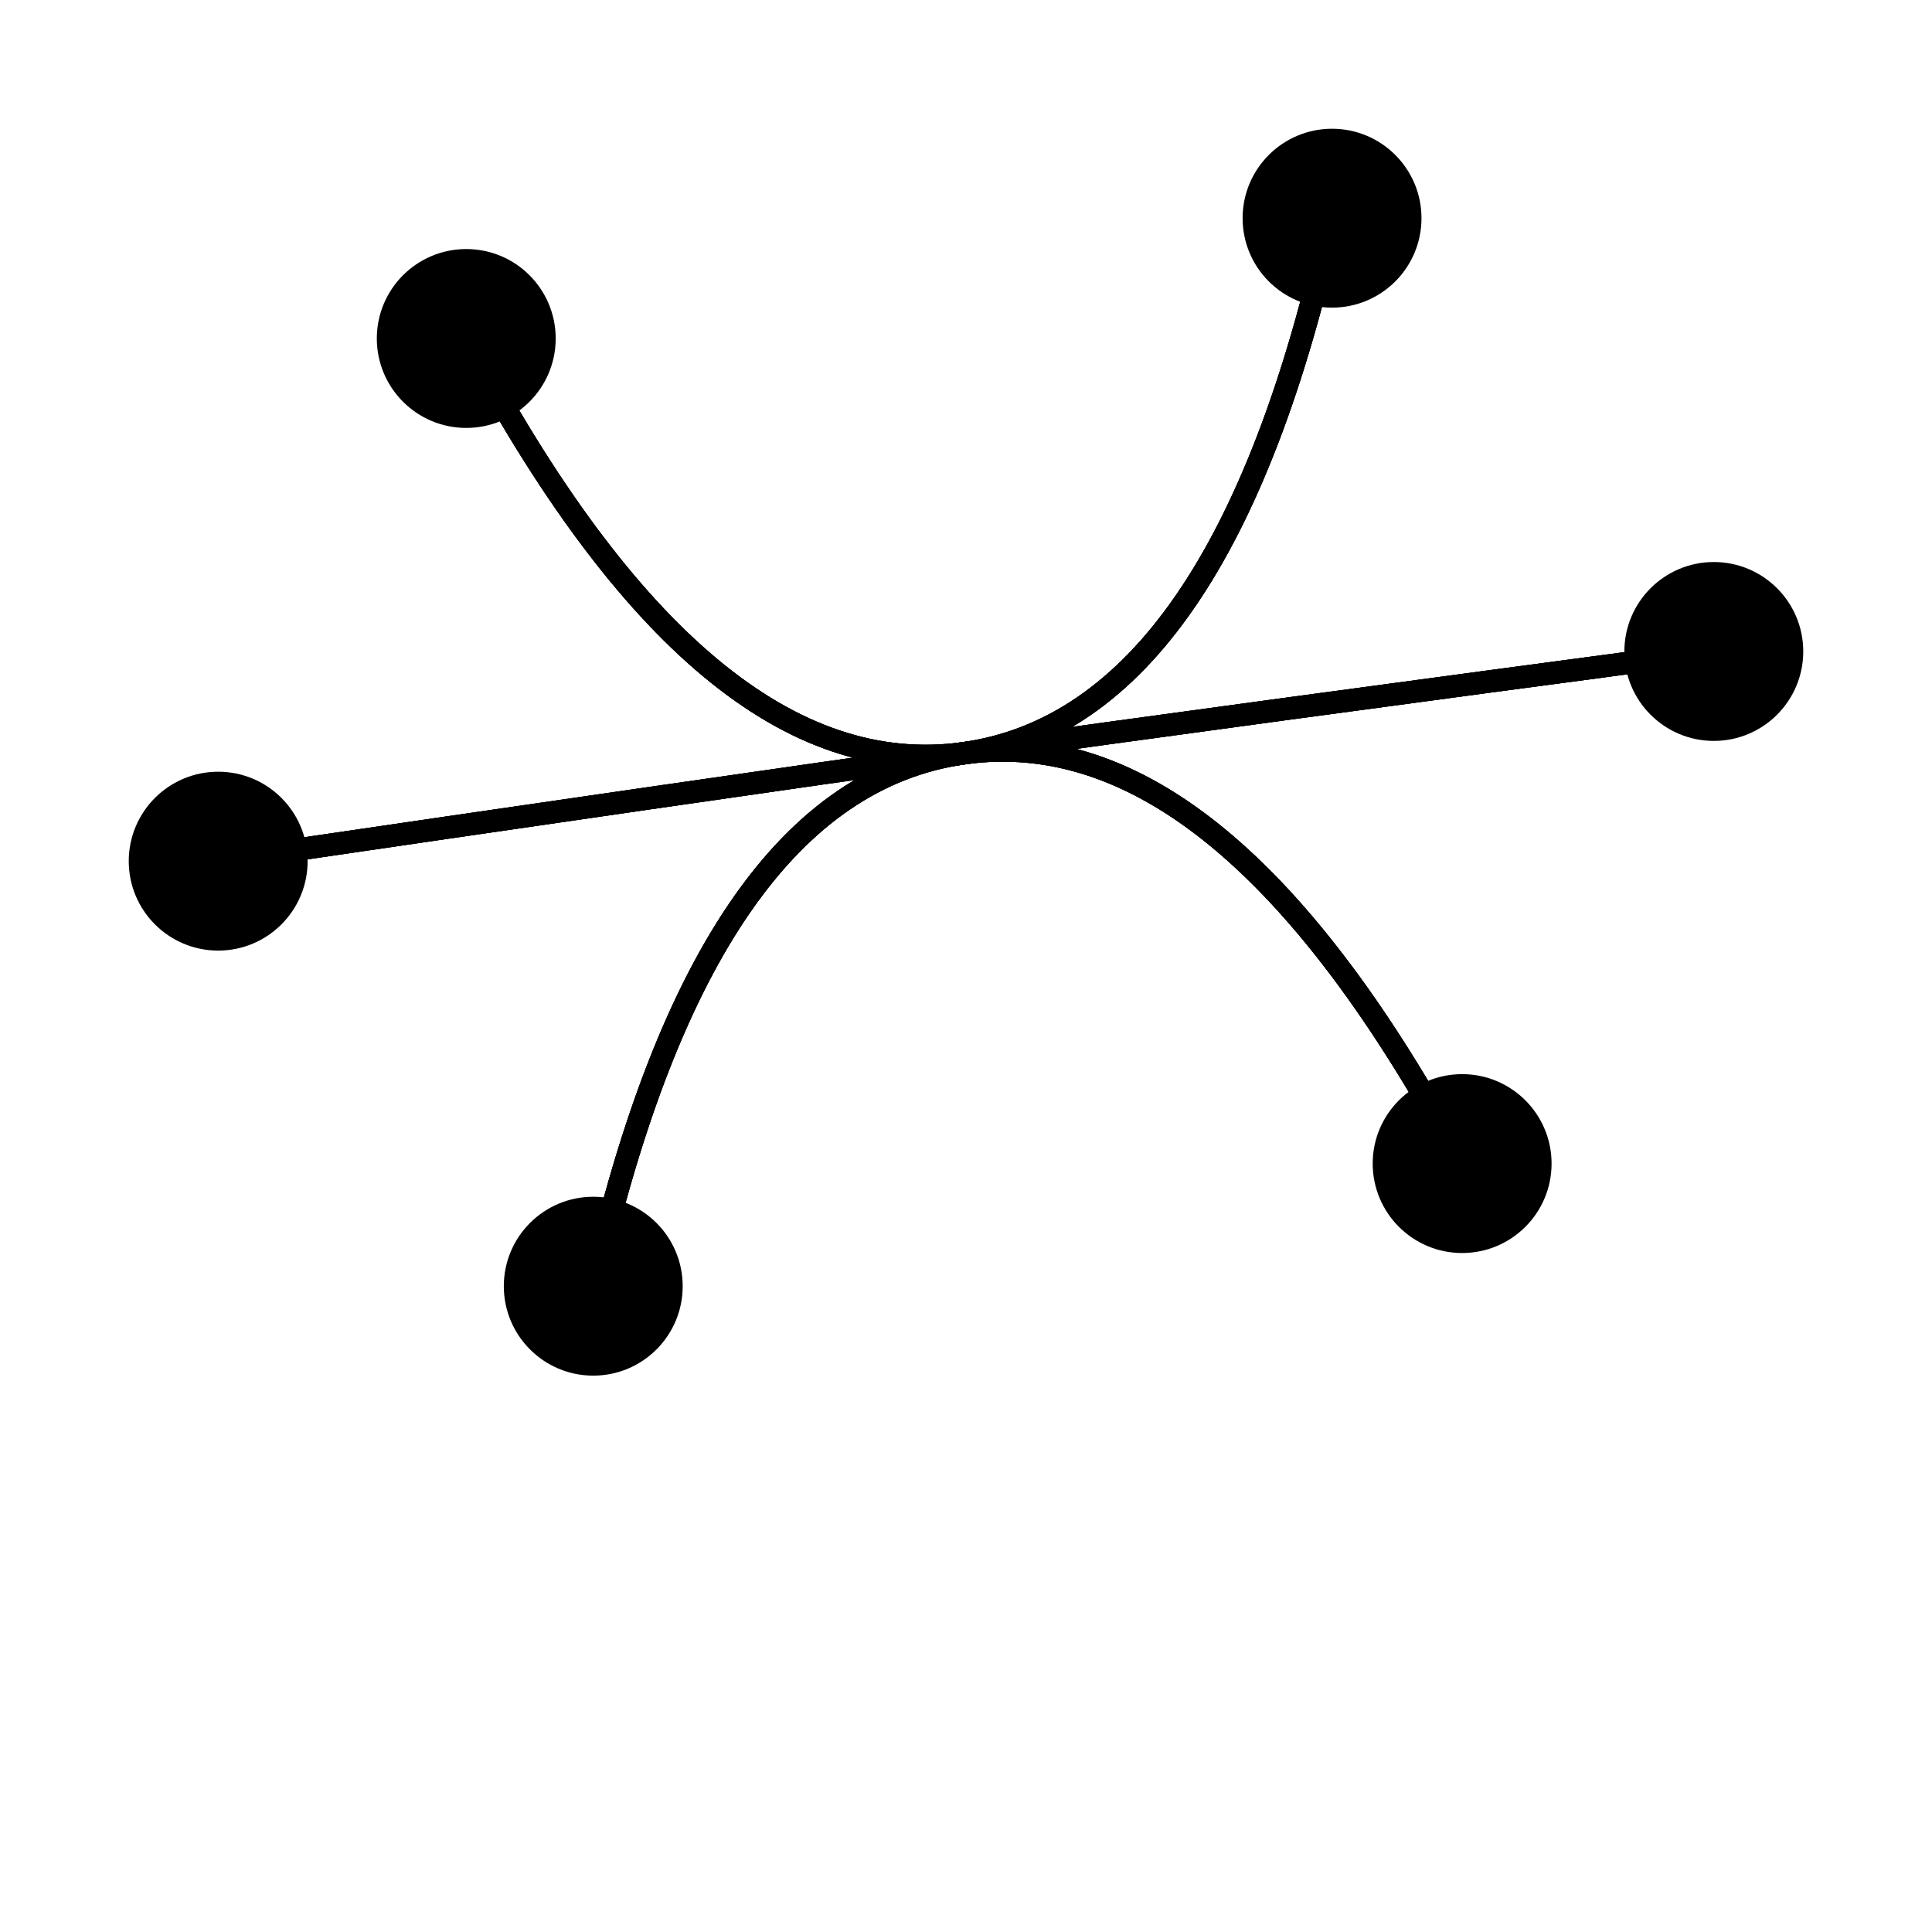 <svg width="750" height="750" xmlns="http://www.w3.org/2000/svg">
<style type="text/css">
path{stroke:black;stroke-width:8.680;stroke-opacity:1.000;stroke-linecap:round;fill:transparent}
circle{r:34.720;fill:black;fill-opacity:1.000}
</style>
<path d="M 517.1 84.7 Q 474.6 278.3 374.2 292.4 T 230.3 499.3"/>
<path d="M 517.1 84.7 Q 474.6 278.3 374.2 292.4 T 181.0 131.4"/>
<path d="M 517.1 84.7 Q 474.6 278.3 374.2 292.4 T 84.7 334.3"/>
<path d="M 665.3 252.9 Q 474.6 278.3 374.2 292.4 T 230.3 499.3"/>
<path d="M 665.3 252.9 Q 474.6 278.3 374.2 292.4 T 181.0 131.4"/>
<path d="M 665.3 252.9 Q 474.6 278.3 374.2 292.4 T 84.7 334.3"/>
<path d="M 567.6 451.7 Q 474.6 278.3 374.2 292.4 T 230.3 499.3"/>
<path d="M 567.6 451.7 Q 474.6 278.3 374.2 292.4 T 181.0 131.4"/>
<path d="M 567.6 451.7 Q 474.6 278.3 374.2 292.4 T 84.7 334.3"/>
<circle cx="230.3" cy="499.3"/>
<circle cx="84.7" cy="334.3"/>
<circle cx="181.0" cy="131.4"/>
<circle cx="517.1" cy="84.7"/>
<circle cx="567.6" cy="451.7"/>
<circle cx="665.3" cy="252.9"/>
</svg>